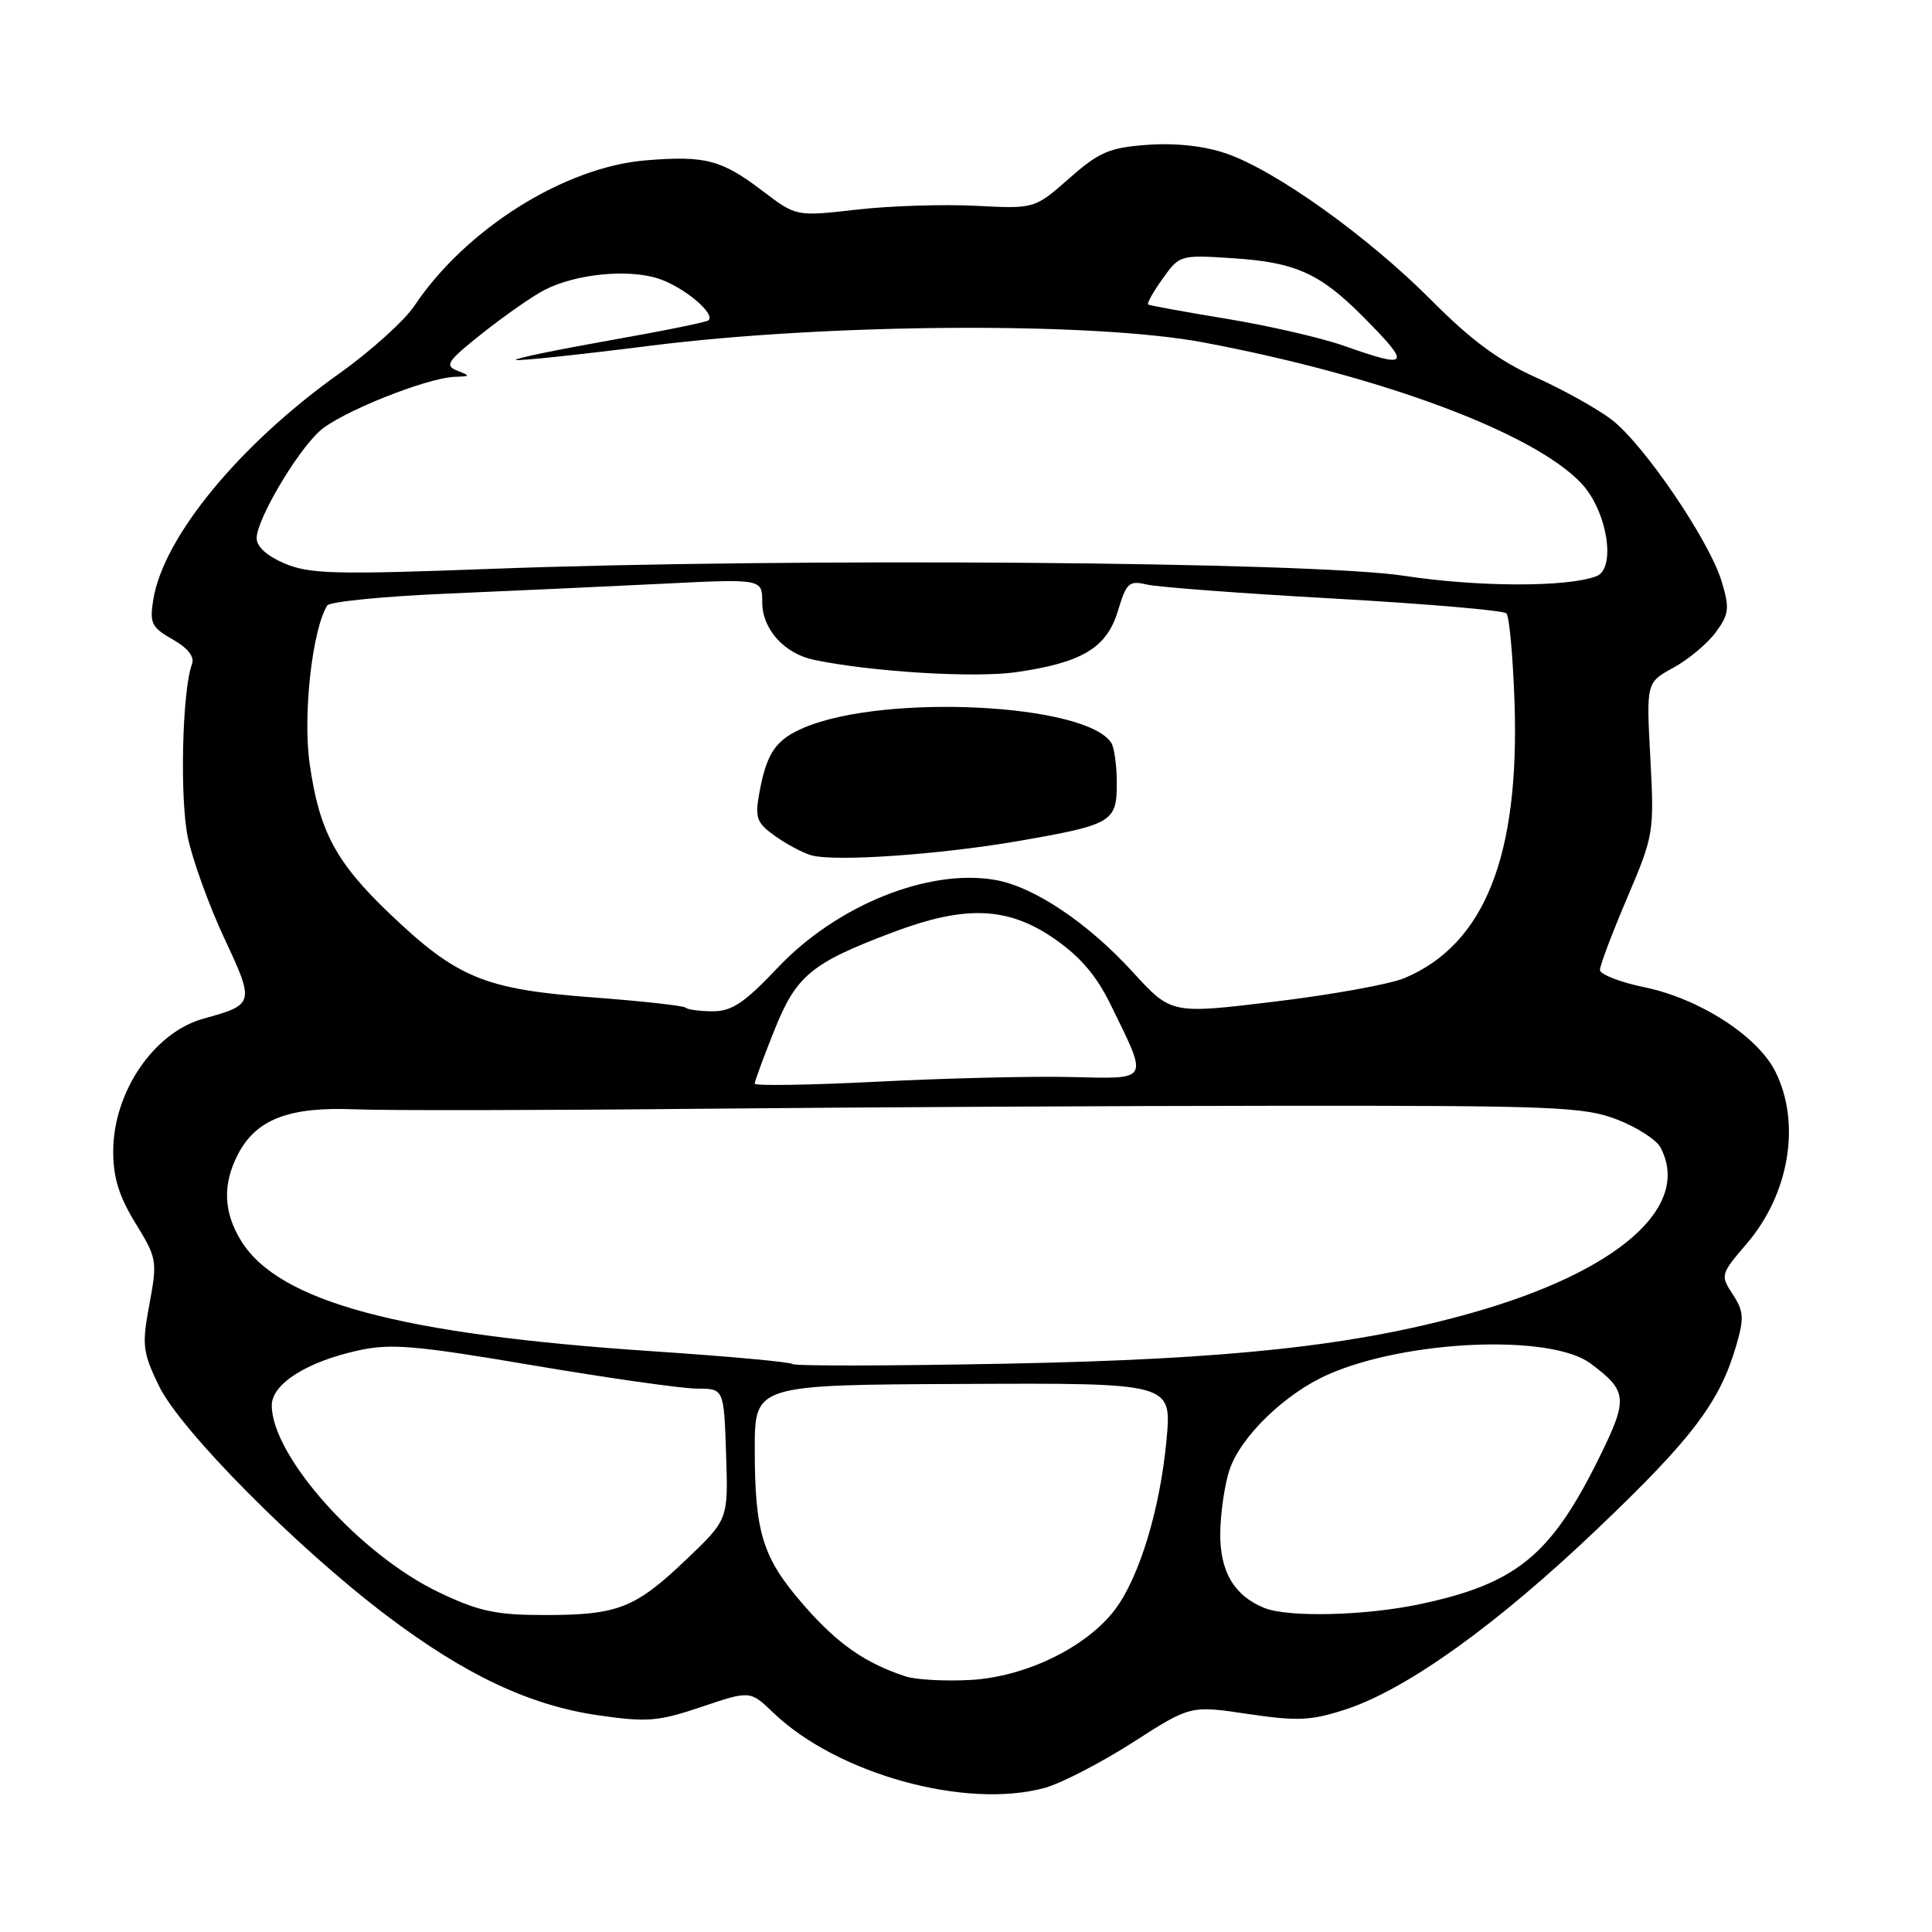 <?xml version="1.0" encoding="UTF-8" standalone="no"?>
<!DOCTYPE svg PUBLIC "-//W3C//DTD SVG 1.1//EN" "http://www.w3.org/Graphics/SVG/1.1/DTD/svg11.dtd" >
<svg xmlns="http://www.w3.org/2000/svg" xmlns:xlink="http://www.w3.org/1999/xlink" version="1.1" viewBox="0 0 256 256">
 <g >
 <path fill="currentColor"
d=" M 138.48 236.89 C 140.66 236.28 145.89 233.57 150.10 230.88 C 157.74 225.97 157.74 225.97 165.36 227.11 C 171.91 228.08 173.71 228.00 178.24 226.53 C 186.36 223.89 198.31 215.33 211.77 202.48 C 224.25 190.58 227.86 185.81 230.06 178.30 C 231.12 174.66 231.06 173.74 229.60 171.51 C 227.94 168.98 227.98 168.84 231.46 164.78 C 237.10 158.19 238.66 148.83 235.25 142.00 C 232.90 137.29 225.20 132.33 217.92 130.82 C 214.66 130.15 212.00 129.11 212.00 128.52 C 212.00 127.93 213.62 123.63 215.61 118.97 C 219.14 110.67 219.20 110.30 218.68 100.47 C 218.14 90.44 218.14 90.44 221.74 88.47 C 223.72 87.39 226.24 85.28 227.34 83.79 C 229.11 81.38 229.20 80.62 228.14 77.08 C 226.52 71.66 217.82 58.87 213.54 55.60 C 211.63 54.14 207.08 51.61 203.45 49.98 C 198.63 47.81 194.90 45.06 189.64 39.76 C 181.27 31.34 168.98 22.55 162.43 20.32 C 159.55 19.34 155.74 18.92 152.06 19.19 C 146.99 19.56 145.67 20.12 141.67 23.64 C 137.09 27.67 137.09 27.67 129.29 27.27 C 125.01 27.05 117.90 27.27 113.50 27.78 C 105.50 28.69 105.50 28.69 101.07 25.32 C 95.62 21.17 93.49 20.61 85.63 21.24 C 74.82 22.11 61.72 30.33 54.91 40.52 C 53.58 42.50 49.12 46.53 45.00 49.46 C 31.75 58.88 21.66 71.13 20.31 79.45 C 19.81 82.58 20.07 83.13 22.87 84.72 C 24.91 85.88 25.80 87.02 25.44 88.00 C 24.14 91.43 23.80 105.86 24.90 111.02 C 25.54 114.03 27.71 120.02 29.72 124.32 C 33.76 132.96 33.73 133.11 26.95 134.98 C 20.37 136.81 15.00 144.72 15.00 152.59 C 15.00 156.03 15.78 158.55 17.95 162.08 C 20.80 166.71 20.86 167.08 19.80 172.81 C 18.79 178.25 18.89 179.14 21.05 183.62 C 23.88 189.49 39.32 205.07 51.23 214.07 C 61.70 221.98 70.21 225.98 79.35 227.30 C 85.78 228.22 87.25 228.10 92.98 226.16 C 99.40 224.00 99.40 224.00 102.45 226.93 C 110.92 235.07 128.00 239.79 138.48 236.89 Z  M 119.99 222.13 C 114.64 220.37 111.02 217.85 106.58 212.78 C 101.05 206.46 100.01 203.18 100.01 192.00 C 100.01 183.50 100.01 183.50 127.63 183.38 C 155.25 183.25 155.25 183.25 154.58 190.69 C 153.74 199.91 150.97 209.03 147.72 213.31 C 143.92 218.29 135.92 222.18 128.64 222.60 C 125.26 222.79 121.37 222.58 119.99 222.13 Z  M 58.26 211.04 C 47.77 206.08 36.04 193.00 36.01 186.24 C 36.00 183.39 40.63 180.44 47.48 178.94 C 51.80 177.99 55.04 178.27 70.65 180.92 C 80.64 182.61 90.41 184.00 92.36 184.00 C 95.92 184.00 95.92 184.00 96.21 192.67 C 96.50 201.34 96.50 201.34 90.97 206.61 C 84.16 213.11 81.89 214.00 72.18 214.00 C 65.75 214.00 63.48 213.52 58.26 211.04 Z  M 167.50 213.05 C 163.50 211.42 161.62 208.18 161.69 203.08 C 161.73 200.42 162.28 196.70 162.90 194.81 C 164.36 190.37 170.29 184.63 176.00 182.12 C 186.42 177.53 205.50 176.74 210.76 180.67 C 215.69 184.35 215.77 185.32 211.84 193.27 C 205.49 206.11 200.89 209.86 188.14 212.56 C 180.88 214.10 170.65 214.34 167.50 213.05 Z  M 105.00 180.74 C 104.72 180.47 96.40 179.71 86.50 179.05 C 52.97 176.81 36.95 172.51 31.95 164.42 C 29.61 160.63 29.47 156.93 31.52 152.97 C 33.93 148.31 38.29 146.63 47.00 146.99 C 51.12 147.16 71.60 147.13 92.50 146.92 C 113.40 146.72 148.28 146.53 170.00 146.52 C 205.97 146.50 209.93 146.66 214.26 148.34 C 216.88 149.35 219.47 151.01 220.01 152.02 C 224.22 159.88 214.40 168.50 195.00 173.97 C 179.64 178.31 163.15 180.11 133.50 180.69 C 118.10 180.99 105.28 181.02 105.00 180.74 Z  M 100.00 143.59 C 100.00 143.28 101.17 140.10 102.60 136.53 C 105.52 129.23 107.49 127.61 118.37 123.51 C 127.92 119.92 133.52 120.14 139.64 124.34 C 143.10 126.72 145.26 129.23 147.15 133.09 C 152.21 143.44 152.48 142.95 141.80 142.71 C 136.69 142.59 125.19 142.87 116.25 143.33 C 107.31 143.78 100.00 143.90 100.00 143.59 Z  M 90.85 133.52 C 90.59 133.26 84.99 132.64 78.40 132.15 C 64.24 131.09 60.55 129.57 51.69 121.12 C 44.49 114.26 42.30 110.16 41.03 101.18 C 40.11 94.75 41.37 83.44 43.36 80.23 C 43.67 79.73 50.80 79.02 59.21 78.66 C 67.62 78.30 80.46 77.71 87.75 77.35 C 101.00 76.69 101.00 76.69 101.00 79.81 C 101.00 83.38 103.93 86.62 107.89 87.44 C 115.54 89.03 129.10 89.85 134.62 89.07 C 143.40 87.81 146.67 85.84 148.14 80.91 C 149.25 77.23 149.62 76.90 151.93 77.45 C 153.34 77.79 164.49 78.63 176.70 79.31 C 188.91 80.00 199.21 80.88 199.60 81.27 C 199.99 81.65 200.47 86.92 200.68 92.97 C 201.38 113.45 196.70 125.17 186.06 129.62 C 184.16 130.41 176.44 131.81 168.90 132.72 C 155.20 134.38 155.20 134.38 150.09 128.79 C 144.13 122.27 137.00 117.49 131.89 116.60 C 123.05 115.04 110.85 119.96 103.05 128.23 C 98.66 132.87 96.98 134.00 94.46 134.00 C 92.74 134.00 91.12 133.78 90.85 133.52 Z  M 135.00 111.43 C 147.41 109.27 148.00 108.92 147.98 103.71 C 147.98 101.40 147.64 99.00 147.23 98.40 C 143.78 93.22 117.33 91.91 106.63 96.38 C 102.78 97.99 101.58 99.74 100.60 105.16 C 100.02 108.39 100.27 109.05 102.72 110.79 C 104.25 111.88 106.40 113.02 107.50 113.33 C 110.61 114.21 124.51 113.25 135.00 111.43 Z  M 186.00 76.29 C 173.67 74.42 104.63 73.89 65.00 75.38 C 44.49 76.15 41.02 76.06 37.75 74.68 C 35.38 73.68 34.00 72.44 34.01 71.30 C 34.02 68.87 39.19 60.05 42.31 57.16 C 44.95 54.70 56.52 50.05 60.30 49.93 C 62.34 49.86 62.36 49.81 60.56 49.10 C 58.87 48.44 59.29 47.82 63.98 44.11 C 66.92 41.78 70.60 39.22 72.15 38.42 C 76.27 36.29 83.24 35.60 87.25 36.92 C 90.59 38.02 94.81 41.53 93.89 42.44 C 93.65 42.68 87.74 43.88 80.74 45.11 C 73.75 46.35 68.17 47.50 68.35 47.69 C 68.53 47.87 76.52 47.03 86.09 45.82 C 109.85 42.83 144.84 42.62 159.50 45.38 C 183.02 49.82 203.05 57.27 209.48 63.98 C 212.94 67.59 214.22 75.32 211.53 76.35 C 207.69 77.82 195.86 77.80 186.00 76.29 Z  M 178.08 45.82 C 175.09 44.77 168.12 43.16 162.58 42.25 C 157.03 41.34 152.34 40.48 152.14 40.35 C 151.94 40.22 152.80 38.68 154.05 36.94 C 156.29 33.78 156.37 33.76 163.40 34.22 C 171.70 34.76 174.95 36.23 180.75 42.10 C 187.06 48.47 186.76 48.89 178.08 45.82 Z "/>
</g>
</svg>